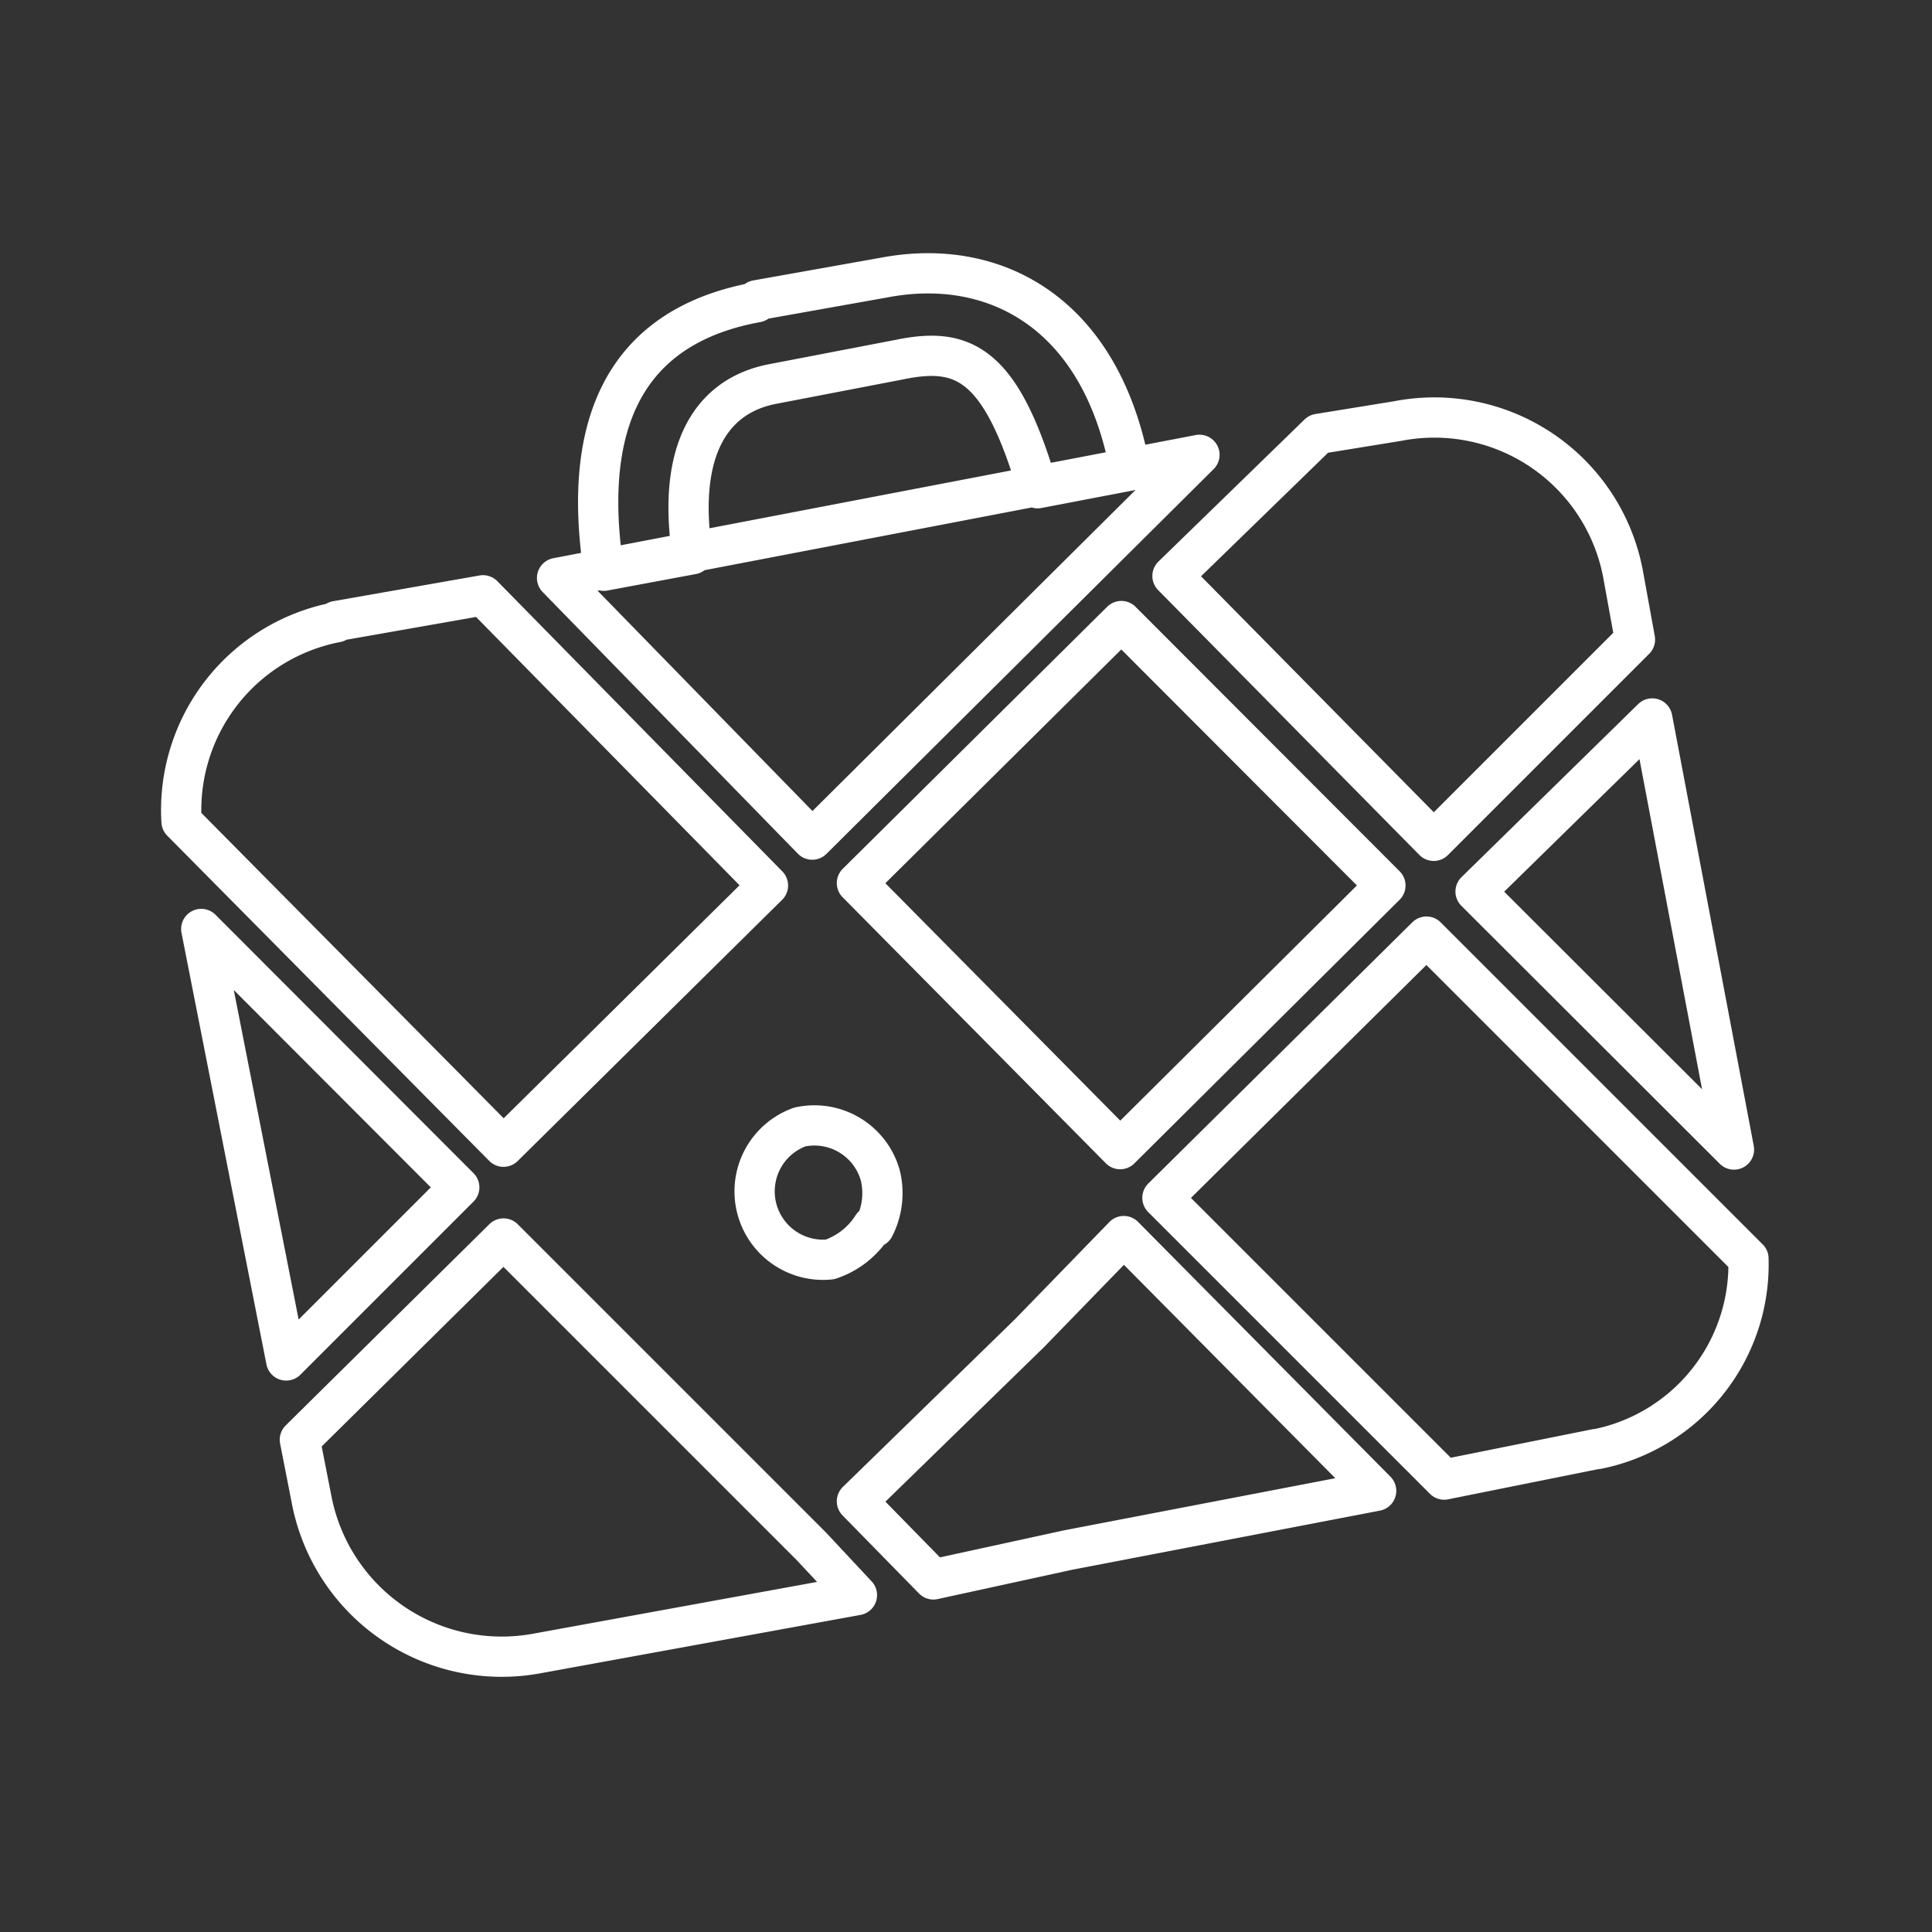 <svg xmlns="http://www.w3.org/2000/svg" viewBox="0 0 48 48"><rect x="0" y="0" width="48" height="48" fill="#333333" stroke="none"/><defs><style>.a{fill:none;stroke:#fff;stroke-linecap:round;stroke-linejoin:round;}</style></defs><path class="a" d="M43.08,28.56l-6.42-6.41,4.39-4.3Zm-8.35-18.1a4.77,4.77,0,0,1,5.59,3.78l.3,1.65-5,5-6.49-6.58,3.63-3.53ZM21.29,21.94l6.57-6.51L34.42,22l-6.59,6.55Zm.39,8.52a2,2,0,0,1-1.06.83h0A1.7,1.7,0,0,1,19.87,28h0a1.7,1.7,0,0,1,2,1.2,1.86,1.86,0,0,1-.15,1.29Zm-2.88-23L22,6.89c2.69-.5,5.36.85,6.08,4.8l-2.3.44c-.91-3.1-1.84-3.52-3.41-3.2l-3.17.61c-1.57.3-2.38,1.7-2,4.23L15,14.18C14.34,9.83,16.11,8,18.8,7.51Zm11,3.84-9.62,9.56-6.34-6.5ZM8.36,15.43,12,14.79,19.08,22l-6.57,6.49-8-8.08a4.75,4.75,0,0,1,3.85-4.95ZM5,23.08l6.41,6.42-4.3,4.3Zm8.34,18a4.81,4.81,0,0,1-5.59-3.78l-.3-1.53,5.06-5,7.65,7.65,1.13,1.21Zm13.2-2.57-3.35.73-1.9-1.94,4.29-4.18,2.34-2.41,6.27,6.33ZM39.66,36l-3.78.76-7-7,6.56-6.49,8,8A4.68,4.68,0,0,1,39.69,36Z"/></svg>